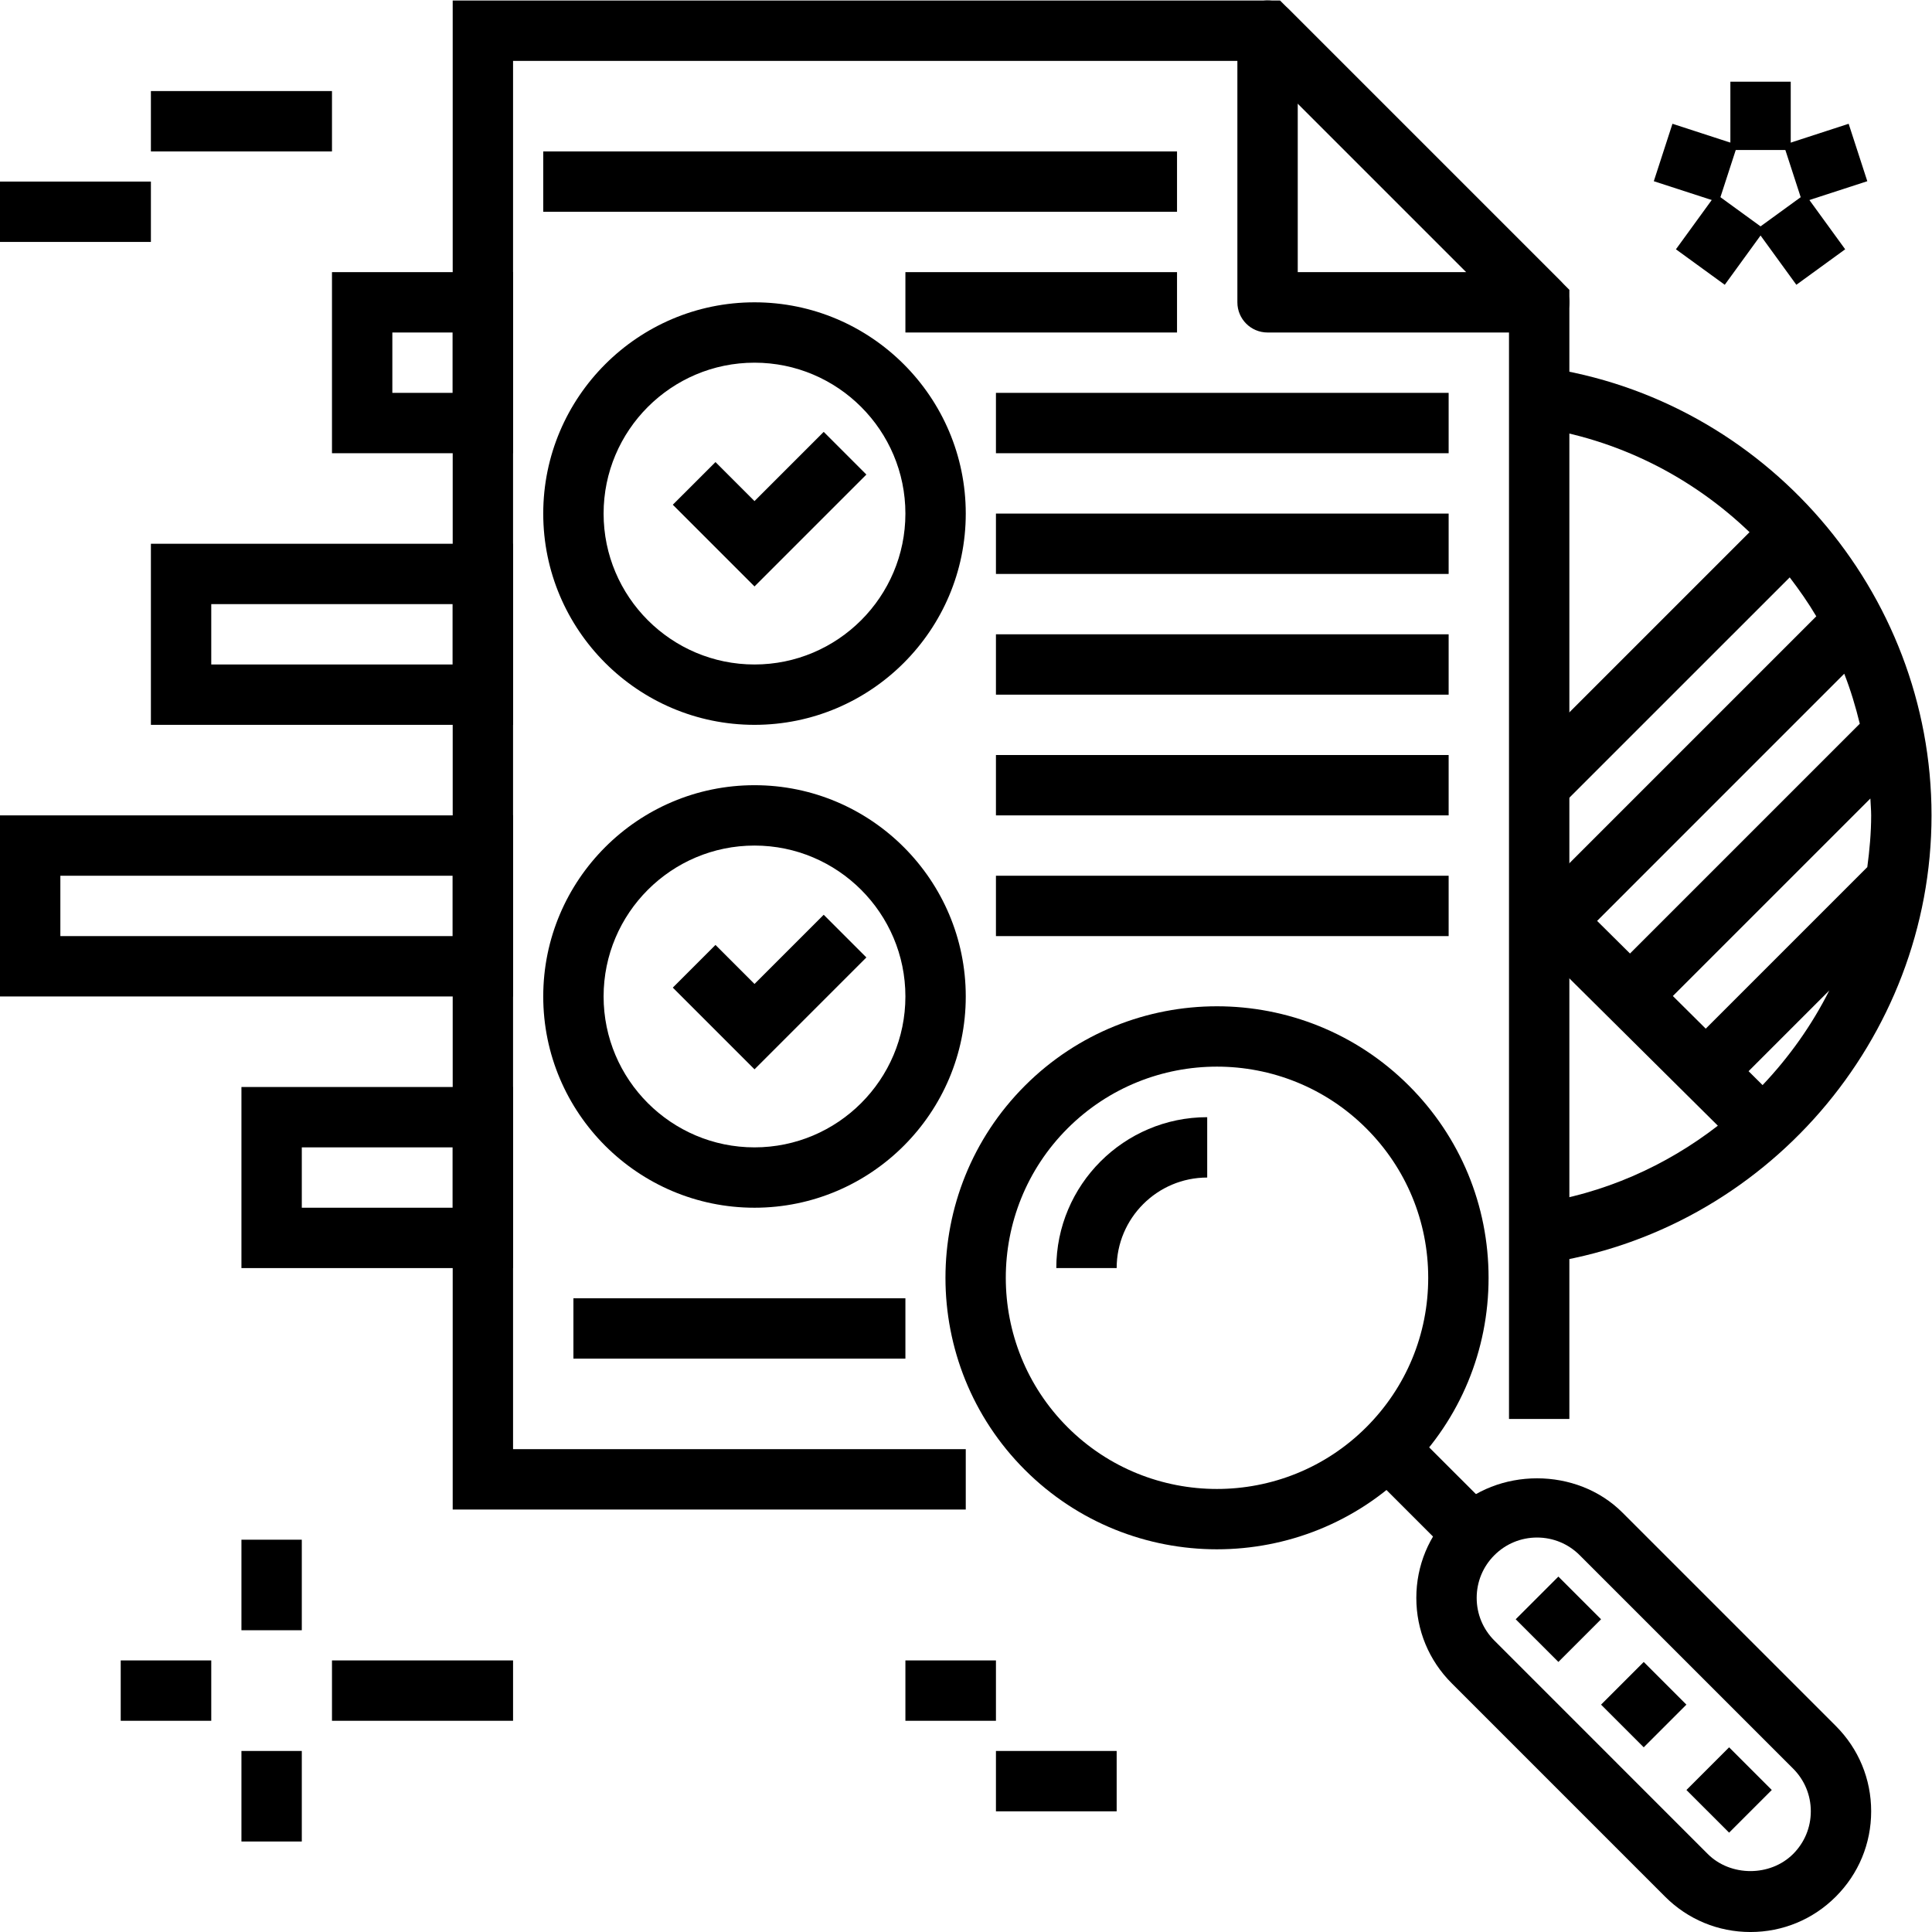 <?xml version="1.0" encoding="UTF-8" standalone="no"?>
<svg xmlns:dc="http://purl.org/dc/elements/1.1/" xmlns:cc="http://creativecommons.org/ns#" xmlns:rdf="http://www.w3.org/1999/02/22-rdf-syntax-ns#" xmlns:svg="http://www.w3.org/2000/svg" xmlns="http://www.w3.org/2000/svg" viewBox="0 0 85.333 85.335" height="85.335" width="85.333" xml:space="preserve" id="svg2" version="1.1"><defs id="defs6"><clipPath id="clipPath52" clipPathUnits="userSpaceOnUse"><path id="path50" d="M 0,64.001 H 64 V 0 H 0 Z"/></clipPath></defs><g transform="matrix(1.333,0,0,-1.333,0,85.335)" id="g10"><g transform="translate(56.95,57.314)" id="g12"><path id="path14" d="m 0,0 -2.152,0.699 0.618,1.903 2.152,-0.7 z"/></g><g transform="translate(57.149,54.581)" id="g16"><path id="path18" d="M 0,0 -1.618,1.176 -0.288,3.007 1.33,1.831 Z"/></g><g transform="translate(59.521,54.581)" id="g20"><path id="path22" d="M 0,0 -1.33,1.831 0.288,3.007 1.618,1.176 Z"/></g><g transform="translate(59.72,57.314)" id="g24"><path id="path26" d="m 0,0 -0.618,1.902 2.152,0.7 0.618,-1.903 z"/></g><path id="path28" d="m 59.335,59.047 h -2 v 2.263 h 2 z"/><path id="path30" d="M 7,7 H 4 v 2 h 3 z"/><path id="path32" d="m 17,7 h -6 v 2 h 6 z"/><path id="path34" d="M 10,10 H 8 v 3 h 2 z"/><path id="path36" d="M 10,3 H 8 v 3 h 2 z"/><path id="path38" d="m 0,56.001 h 5 v 2 H 0 Z"/><path id="path40" d="M 11,59 H 5 v 2 h 6 z"/><path id="path42" d="m 33,7 h -3 v 2 h 3 z"/><path id="path44" d="m 37,4 h -4 v 2 h 4 z"/><g id="g46"><g clip-path="url(#clipPath52)" id="g48"><g transform="translate(40.323,28.675)" id="g54"><path id="path56" d="m 0,0 c -1.793,0 -3.585,-0.683 -4.95,-2.047 -2.729,-2.729 -2.729,-7.171 0,-9.9 2.729,-2.729 7.17,-2.729 9.899,0 C 6.271,-10.625 7,-8.867 7,-6.997 7,-5.128 6.271,-3.369 4.949,-2.047 3.585,-0.683 1.792,0 0,0 m 0,-15.993 c -2.305,0 -4.609,0.877 -6.364,2.632 -3.509,3.508 -3.509,9.218 0,12.728 3.509,3.51 9.218,3.51 12.727,0 C 8.063,-2.333 9,-4.594 9,-6.997 9,-9.401 8.063,-11.662 6.363,-13.361 4.609,-15.116 2.304,-15.993 0,-15.993"/></g><g transform="translate(48.101,12.486)" id="g58"><path id="path60" d="M 0,0 -2.829,2.828 -1.415,4.242 1.414,1.414 Z"/></g><g transform="translate(50.929,13.072)" id="g62"><path id="path64" d="M 0,0 C -0.534,0 -1.036,-0.208 -1.414,-0.586 -1.792,-0.964 -2,-1.466 -2,-2 c 0,-0.534 0.208,-1.036 0.586,-1.414 l 7.07,-7.071 c 0.756,-0.756 2.073,-0.756 2.829,0 0.378,0.378 0.586,0.88 0.586,1.414 0,0.534 -0.208,1.036 -0.586,1.414 L 1.414,-0.586 C 1.036,-0.208 0.534,0 0,0 m 7.071,-13.071 c -1.068,0 -2.073,0.416 -2.829,1.172 l -7.07,7.071 C -3.584,-4.073 -4,-3.069 -4,-2 c 0,1.068 0.416,2.072 1.172,2.828 1.511,1.512 4.145,1.512 5.656,0 l 7.071,-7.071 c 0.756,-0.755 1.172,-1.759 1.172,-2.828 0,-1.069 -0.416,-2.073 -1.172,-2.828 -0.755,-0.756 -1.759,-1.172 -2.828,-1.172"/></g><g transform="translate(51.636,8.95)" id="g66"><path id="path68" d="M 0,0 -1.414,1.414 0,2.828 1.414,1.414 Z"/></g><g transform="translate(54.464,6.121)" id="g70"><path id="path72" d="M 0,0 -1.414,1.414 0,2.828 1.414,1.414 Z"/></g><g transform="translate(57.293,3.293)" id="g74"><path id="path76" d="M 0,0 -1.414,1.414 0,2.828 1.414,1.414 Z"/></g><g transform="translate(32,14)" id="g78"><path id="path80" d="M 0,0 H -17 V 50 H 10.414 L 20,40.414 V 3 H 18 V 39.586 L 9.586,48 H -15 V 2 H 0 Z"/></g><g transform="translate(43,55)" id="g82"><path id="path84" d="M 0,0 H 5.586 L 0,5.586 Z m 8,-2 h -9 c -0.553,0 -1,0.447 -1,1 v 9 c 0,0.404 0.243,0.77 0.617,0.924 0.373,0.157 0.803,0.07 1.09,-0.217 l 9,-9 C 8.993,-0.579 9.078,-1.009 8.924,-1.383 8.769,-1.757 8.404,-2 8,-2"/></g><path id="path86" d="m 13,51 h 2 v 2 h -2 z m 4,-2 h -6 v 6 h 6 z"/><path id="path88" d="m 7,42 h 8 v 2 H 7 Z M 17,40 H 5 v 6 h 12 z"/><path id="path90" d="m 2,33 h 13 v 2 H 2 Z M 17,31 H 0 v 6 h 17 z"/><path id="path92" d="m 10,24 h 5 v 2 h -5 z m 7,-2 H 8 v 6 h 9 z"/><g transform="translate(25,36)" id="g94"><path id="path96" d="m 0,0 c -2.757,0 -5,-2.243 -5,-5 0,-2.757 2.243,-5 5,-5 2.757,0 5,2.243 5,5 0,2.757 -2.243,5 -5,5 m 0,-12 c -3.86,0 -7,3.141 -7,7 0,3.859 3.14,7 7,7 3.859,0 7,-3.141 7,-7 0,-3.859 -3.141,-7 -7,-7"/></g><g transform="translate(25,28.586)" id="g98"><path id="path100" d="M 0,0 -2.707,2.707 -1.293,4.121 0,2.828 2.293,5.121 3.707,3.707 Z"/></g><g transform="translate(25,52)" id="g102"><path id="path104" d="m 0,0 c -2.757,0 -5,-2.243 -5,-5 0,-2.757 2.243,-5 5,-5 2.757,0 5,2.243 5,5 0,2.757 -2.243,5 -5,5 m 0,-12 c -3.86,0 -7,3.141 -7,7 0,3.859 3.14,7 7,7 3.859,0 7,-3.141 7,-7 0,-3.859 -3.141,-7 -7,-7"/></g><g transform="translate(25,44.586)" id="g106"><path id="path108" d="M 0,0 -2.707,2.707 -1.293,4.121 0,2.828 2.293,5.121 3.707,3.707 Z"/></g><g transform="translate(61.623,40.037)" id="g110"><path id="path112" d="m 0,0 -7.614,-7.614 -1.09,1.081 8.189,8.19 C -0.305,1.121 -0.138,0.566 0,0 m -1.01,-8.838 c -0.579,-1.151 -1.328,-2.205 -2.211,-3.136 l -0.464,0.461 z m 1.387,5.801 c 0,-0.581 -0.053,-1.15 -0.128,-1.714 l -5.353,-5.353 -1.09,1.082 6.545,6.544 c 0.007,-0.186 0.026,-0.371 0.026,-0.559 m -10.858,14.849 -0.284,-1.981 c 2.752,-0.393 5.209,-1.657 7.112,-3.484 l -7.677,-7.677 1.414,-1.414 7.594,7.593 c 0.316,-0.413 0.615,-0.841 0.881,-1.29 l -9.889,-9.889 0.209,-0.209 -0.206,-0.208 6.624,-6.572 c -1.725,-1.337 -3.79,-2.262 -6.062,-2.586 l 0.284,-1.981 c 7.33,1.049 12.858,7.433 12.858,14.849 0,7.416 -5.528,13.8 -12.858,14.849"/></g><path id="path114" d="M 39,57 H 18 v 2 h 21 z"/><path id="path116" d="m 39,53 h -9 v 2 h 9 z"/><path id="path118" d="M 48,49 H 33 v 2 h 15 z"/><path id="path120" d="M 48,45 H 33 v 2 h 15 z"/><path id="path122" d="M 48,41 H 33 v 2 h 15 z"/><path id="path124" d="M 48,37 H 33 v 2 h 15 z"/><path id="path126" d="M 48,33 H 33 v 2 h 15 z"/><path id="path128" d="M 30,19 H 19 v 2 h 11 z"/><g transform="translate(37,22)" id="g130"><path id="path132" d="m 0,0 h -2 c 0,2.757 2.243,5 5,5 V 3 C 1.346,3 0,1.654 0,0"/></g></g></g></g></svg>